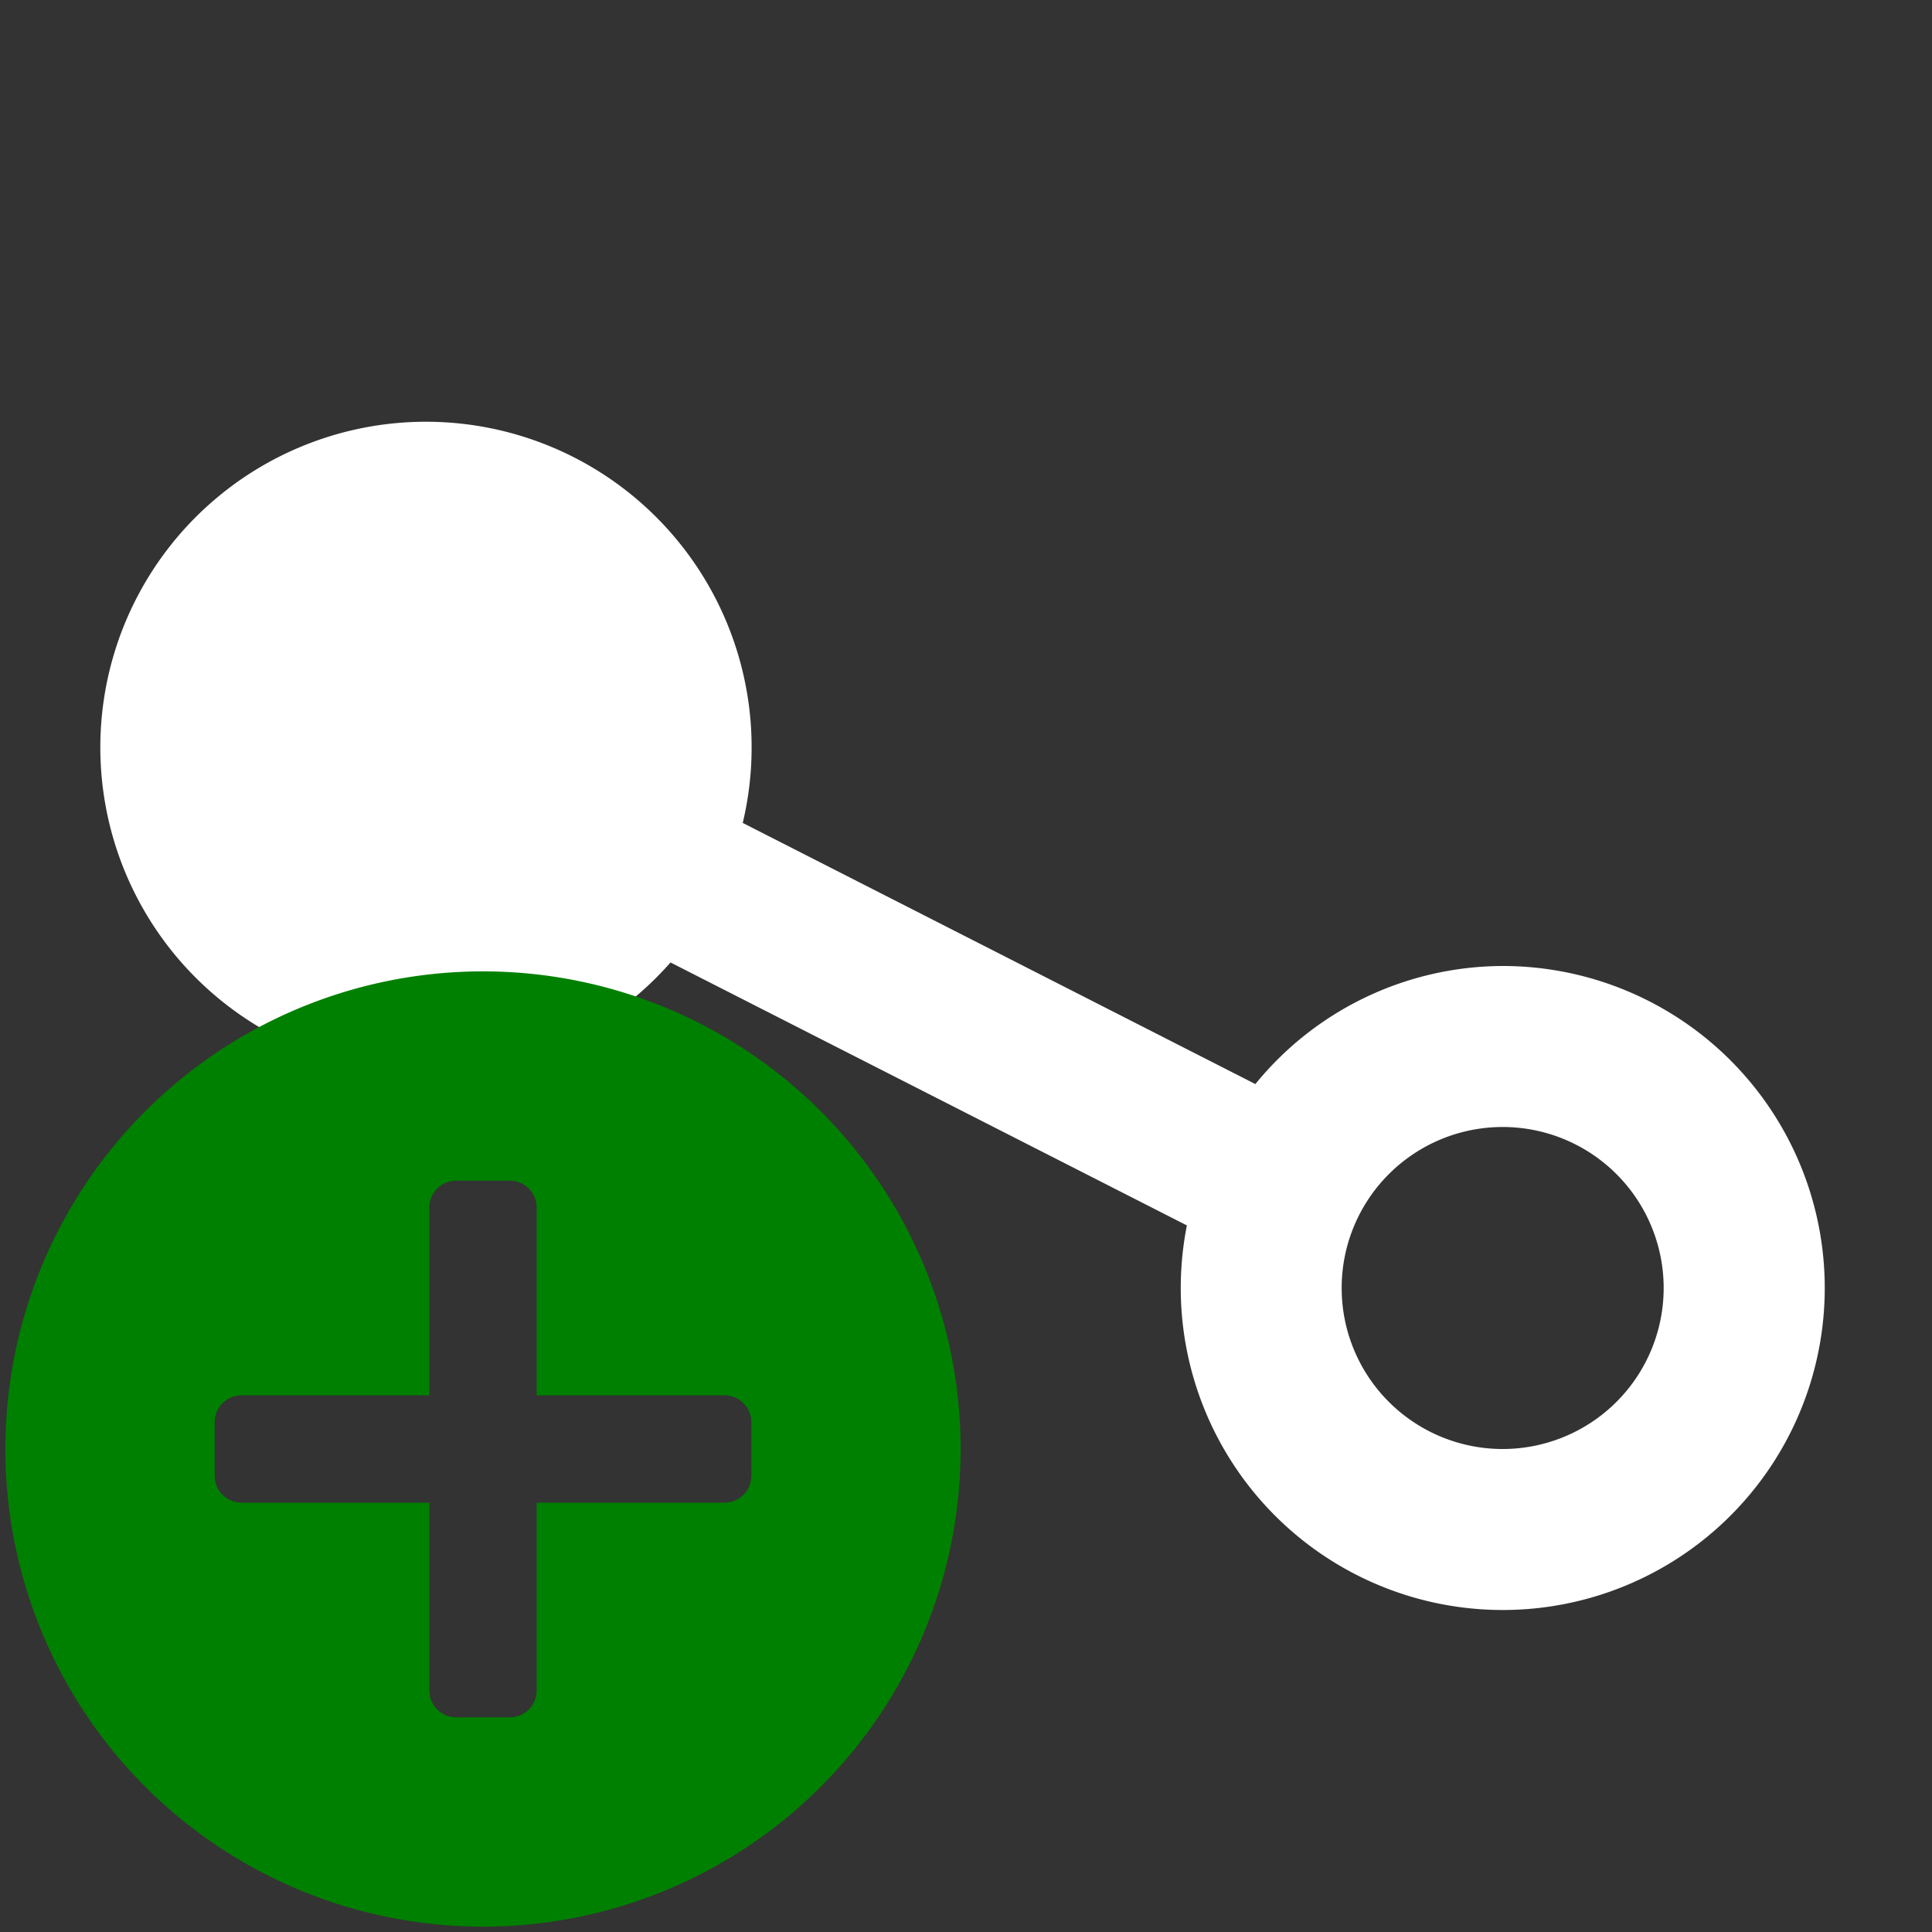 <svg xmlns="http://www.w3.org/2000/svg" height="18" viewBox="0 0 18 18" width="18">
  <rect x="0" y="0" width="18" height="18" fill="#333333" stroke="none"/>
  <defs>
    <style>
      .a {
        fill: #fff;
      }
    </style>
  </defs>
  <title>S Branch1 18 N</title>
  <rect id="Canvas" fill="#ff13dc" opacity="0" width="18" height="18" /><path class="a" d="M14,9a2.981,2.981,0,0,0-2.304,1.1L6.92,7.667a3.034,3.034,0,1,0-.673,1.3l4.811,2.45A3,3,0,1,0,14,9Zm0,4.5A1.5,1.5,0,1,1,15.5,12,1.5,1.5,0,0,1,14,13.5Z" />
  <path fill="green" d="M4.5,9.05A4.45,4.45,0,1,0,8.95,13.5,4.45,4.45,0,0,0,4.5,9.05ZM7,13.75a.25.25,0,0,1-.25.25H5v1.75a.25.25,0,0,1-.25.25h-.5A.25.25,0,0,1,4,15.75V14H2.25A.25.25,0,0,1,2,13.75v-.5A.25.25,0,0,1,2.25,13H4V11.25A.25.25,0,0,1,4.25,11h.5a.25.25,0,0,1,.25.25V13H6.75a.25.25,0,0,1,.25.25Z" />
</svg>